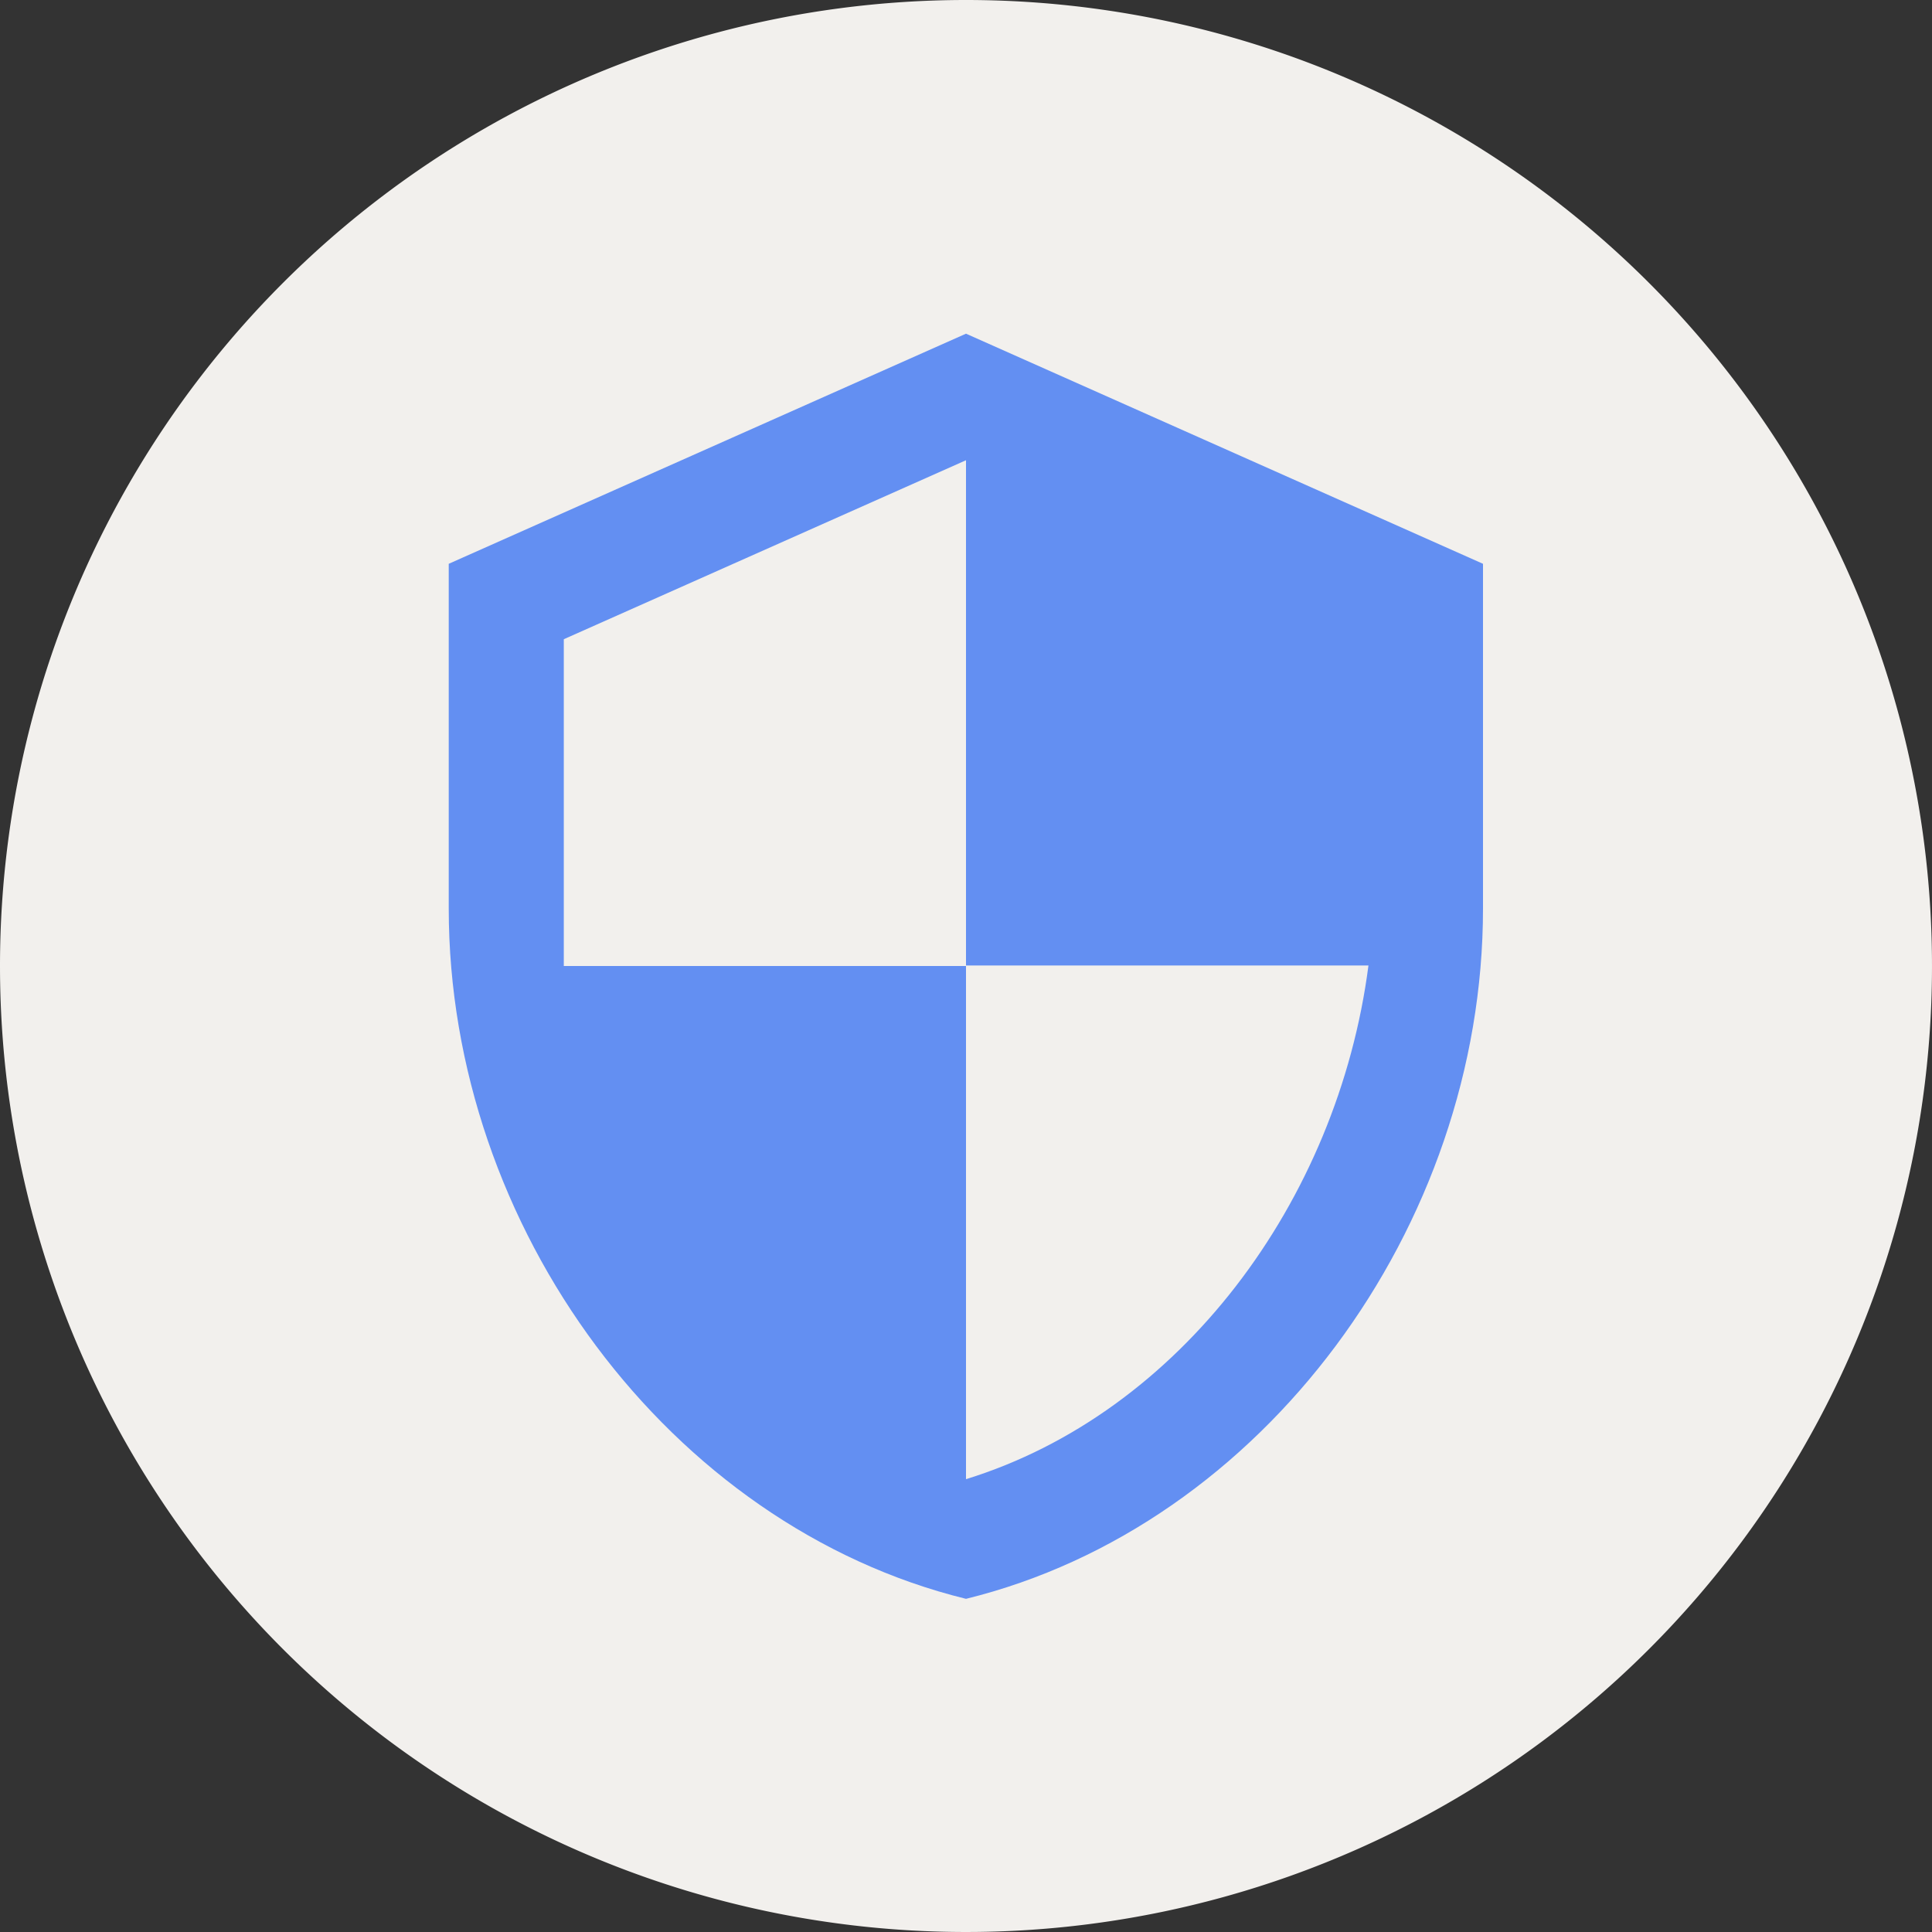 <svg xmlns="http://www.w3.org/2000/svg" viewBox="0 0 75.56 75.56"><rect x="0" y="0" width="75.56" height="75.56" fill="#333333" stroke="none"/><defs><style>.cls-1{fill:#f2f0ed;}.cls-2{fill:#638ff2;}</style></defs><g id="Слой_2" data-name="Слой 2"><g id="Content"><path class="cls-1" d="M37.78,0A37.78,37.78,0,1,1,0,37.78,37.78,37.78,0,0,1,37.78,0"/><path class="cls-2" d="M37.78,13.05l-20.23,9V35.53c0,12.48,8.63,24.15,20.23,27C49.38,59.68,58,48,58,35.53V22.05Zm0,24.71H53.52C52.32,47,46.14,55.27,37.78,57.85V37.78H22.05V25l15.73-7Z"/></g></g></svg>